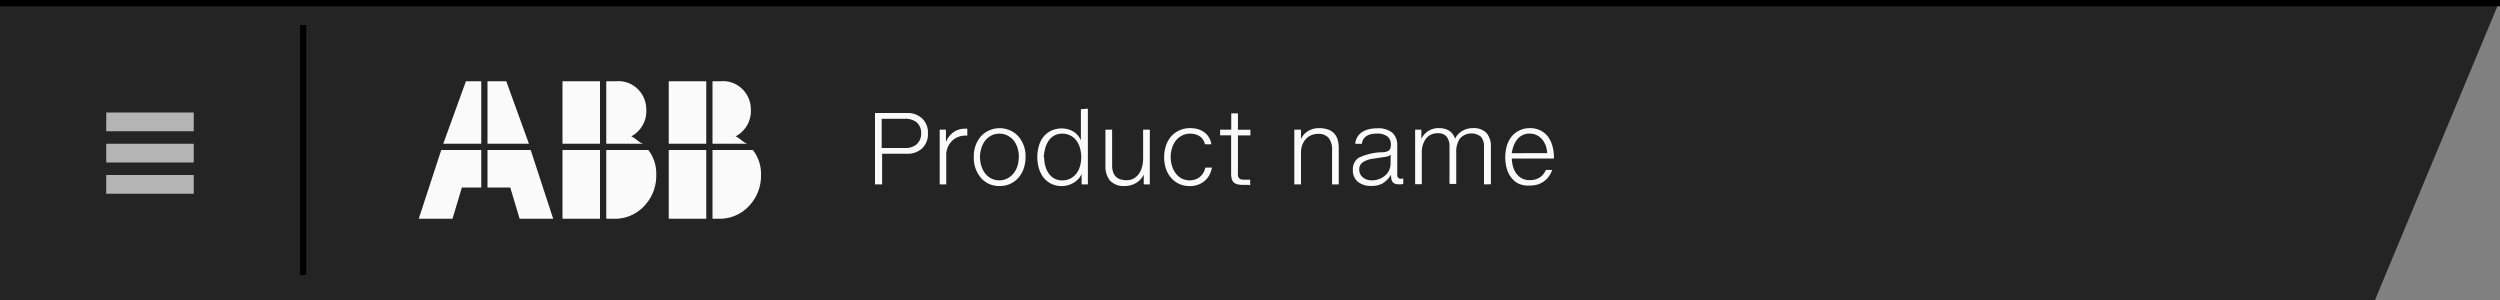 <svg xmlns="http://www.w3.org/2000/svg" viewBox="0 0 400 48"><rect x="0" y="0" width="400" height="48" fill="#808080" stroke="none"/><defs><style>.cls-1{fill:#242424;}.cls-2{fill:#fafafa;}.cls-3{fill:#b4b4b4;}.cls-4{fill:none;stroke:#000;stroke-miterlimit:10;}</style></defs><title>Menu left side</title><g id="Bg"><polygon class="cls-1" points="0 48 380 48 400 0 0 0 0 48"/><rect width="400" height="1"/></g><g id="Layer_1" data-name="Layer 1"><path class="cls-2" d="M77,30H73.9l-1.5,5H67l3.6-11H77Zm0-7H70.92l3.63-10H77Zm1-10h3l3.63,10H78ZM88.51,35H83.14l-1.5-5H78V24h6.91Z"/><path class="cls-2" d="M90,23V13h6V23Zm6,1V35H90V24Zm1-1V13h1.59A4.37,4.37,0,0,1,102,14.21a4.57,4.57,0,0,1,1.41,3.38A4.58,4.58,0,0,1,101,21.82c.75.3,1.42,1.18,2,1.18Zm8,4.94a7,7,0,0,1-1.85,4.94A6.39,6.39,0,0,1,98.59,35H97V24h6.73A6.15,6.15,0,0,1,105,27.94Z"/><path class="cls-2" d="M107,23V13h6V23Zm6,1V35h-6V24Zm1-1V13h1.32a4.37,4.37,0,0,1,3.41,1.21,4.57,4.57,0,0,1,1.41,3.38,4.58,4.58,0,0,1-2.45,4.23c.75.3,1.42,1.18,2,1.18Zm7.76,4.94a7,7,0,0,1-1.85,4.94A6.39,6.39,0,0,1,115.32,35H114V24h6.46A6.15,6.15,0,0,1,121.76,27.94Z"/><path class="cls-2" d="M148.47,21.34a3.12,3.12,0,0,1-.93,2.4,3.4,3.4,0,0,1-2.4.86h-4v4.9H140V18.08h5.14a3.38,3.38,0,0,1,2.4.87A3.1,3.1,0,0,1,148.47,21.34Zm-1.09,0a2.23,2.23,0,0,0-.66-1.72,2.82,2.82,0,0,0-2-.61h-3.65v4.67h3.8a2.63,2.63,0,0,0,1.8-.6A2.2,2.2,0,0,0,147.38,21.34Z"/><path class="cls-2" d="M150.35,29.5V20.75h1v2h0a3.41,3.41,0,0,1,1.2-1.59,3.09,3.09,0,0,1,1.84-.57h.38V21.7h-.24a3,3,0,0,0-2.27.91,3.14,3.14,0,0,0-.86,2.25V29.5Z"/><path class="cls-2" d="M164.09,25.13a5.72,5.72,0,0,1-.27,1.75,4.42,4.42,0,0,1-.82,1.5,3.87,3.87,0,0,1-3.05,1.38,3.79,3.79,0,0,1-3-1.3,4.87,4.87,0,0,1-1.14-3.33,4.86,4.86,0,0,1,1.13-3.32,4.11,4.11,0,0,1,6,0A4.86,4.86,0,0,1,164.09,25.13Zm-1.07,0a5.07,5.07,0,0,0-.18-1.33,3.75,3.75,0,0,0-.56-1.2,3,3,0,0,0-1-.87,2.72,2.72,0,0,0-1.39-.34,2.63,2.63,0,0,0-1.31.32,3,3,0,0,0-1,.85,3.79,3.79,0,0,0-.58,1.2,4.86,4.86,0,0,0-.2,1.37,4.77,4.77,0,0,0,.19,1.33,4,4,0,0,0,.57,1.2,3,3,0,0,0,1,.87,2.86,2.86,0,0,0,2.65,0,3.13,3.13,0,0,0,1-.84,3.76,3.76,0,0,0,.6-1.19A4.73,4.73,0,0,0,163,25.13Z"/><path class="cls-2" d="M174.06,17.39V29.5h-1V27.84h0a2.75,2.75,0,0,1-.52.79,3.48,3.48,0,0,1-.75.61,3.79,3.79,0,0,1-.9.39,3.56,3.56,0,0,1-1,.14,3.74,3.74,0,0,1-1.7-.37,3.58,3.58,0,0,1-1.23-1,4.42,4.42,0,0,1-.74-1.48,6.23,6.23,0,0,1-.25-1.78,6.43,6.43,0,0,1,.23-1.72,4.4,4.4,0,0,1,.71-1.48,3.57,3.57,0,0,1,1.22-1,4,4,0,0,1,2.7-.27,3.39,3.39,0,0,1,.87.36,3,3,0,0,1,.73.6,2.76,2.76,0,0,1,.51.84h0v-5Zm-7,7.73a5.56,5.56,0,0,0,.07.87,4.92,4.92,0,0,0,.21.86,3.76,3.76,0,0,0,.38.78,2.86,2.86,0,0,0,.55.64,2.42,2.42,0,0,0,.73.43,2.63,2.63,0,0,0,.93.16,2.77,2.77,0,0,0,2.31-1.12,3.56,3.56,0,0,0,.57-1.19,5.29,5.29,0,0,0,.19-1.42,5.37,5.37,0,0,0-.18-1.37,3.63,3.63,0,0,0-.55-1.2,2.74,2.74,0,0,0-2.35-1.17,2.58,2.58,0,0,0-.9.15,2.38,2.38,0,0,0-.72.41,2.85,2.85,0,0,0-.55.62,3.71,3.71,0,0,0-.39.77,4.67,4.67,0,0,0-.23.87A5.63,5.63,0,0,0,167,25.13Z"/><path class="cls-2" d="M183,29.5V27.93h0a3.31,3.31,0,0,1-.52.77,3.13,3.13,0,0,1-.7.57,3.32,3.32,0,0,1-.84.36,3.7,3.7,0,0,1-1,.13,3,3,0,0,1-2.32-.84,3.53,3.53,0,0,1-.75-2.42V20.75h1.07v5.7a3.55,3.55,0,0,0,.13,1,1.91,1.91,0,0,0,.41.75,1.79,1.79,0,0,0,.72.47,3.12,3.12,0,0,0,1.06.16,2.26,2.26,0,0,0,1.19-.3,2.58,2.58,0,0,0,.82-.79,3.51,3.51,0,0,0,.48-1.11,5.2,5.2,0,0,0,.15-1.25V20.75h1.07V29.5Z"/><path class="cls-2" d="M190.4,20.5a4.59,4.59,0,0,1,1.29.17,3.36,3.36,0,0,1,1,.5,2.72,2.72,0,0,1,.74.81,3.08,3.08,0,0,1,.39,1.1H192.8a2.31,2.31,0,0,0-.29-.69,2,2,0,0,0-.5-.54,2.26,2.26,0,0,0-.7-.34,3.12,3.12,0,0,0-.9-.12,2.68,2.68,0,0,0-1.31.31,2.91,2.91,0,0,0-1,.84,3.87,3.87,0,0,0-.59,1.2,4.76,4.76,0,0,0-.2,1.39,4.9,4.9,0,0,0,.19,1.34,3.83,3.83,0,0,0,.57,1.2,3,3,0,0,0,.95.86,2.81,2.81,0,0,0,2.28.16,2.52,2.52,0,0,0,.75-.45,2.4,2.4,0,0,0,.52-.65,2.51,2.51,0,0,0,.27-.77h1.07a4,4,0,0,1-.39,1.14,3.34,3.34,0,0,1-.73.94,3.4,3.4,0,0,1-1.06.64,3.84,3.84,0,0,1-1.38.23,4,4,0,0,1-1.72-.36,3.82,3.82,0,0,1-1.29-1,4.38,4.38,0,0,1-.81-1.47,6,6,0,0,1,0-3.55,4.39,4.39,0,0,1,.78-1.48,3.86,3.86,0,0,1,1.29-1A4,4,0,0,1,190.4,20.5Z"/><path class="cls-2" d="M199.8,29.58h-.88a4.09,4.09,0,0,1-.91-.09,1.29,1.29,0,0,1-.6-.3,1.19,1.19,0,0,1-.33-.57,3.52,3.52,0,0,1-.1-.91V21.65h-1.76v-.9H197V18.13h1.07v2.63h2v.9h-2v6a2.32,2.32,0,0,0,0,.45.85.85,0,0,0,.14.34.66.66,0,0,0,.28.22,1.17,1.17,0,0,0,.46.08h.8l.28,0v.91Z"/><path class="cls-2" d="M211,20.5a4.45,4.45,0,0,1,1.45.21,2.44,2.44,0,0,1,1,.62,2.49,2.49,0,0,1,.57,1,5.07,5.07,0,0,1,.18,1.44V29.5h-1.07V24a2.93,2.93,0,0,0-.55-1.93,2.06,2.06,0,0,0-1.67-.65,2.75,2.75,0,0,0-1.14.23,2.49,2.49,0,0,0-.87.64,2.86,2.86,0,0,0-.55.95,3.5,3.5,0,0,0-.19,1.18V29.5h-1.07V20.75h1.07v1.52h0a2.64,2.64,0,0,1,.46-.74,2.87,2.87,0,0,1,.66-.55,3.07,3.07,0,0,1,.8-.35A3.3,3.3,0,0,1,211,20.5Z"/><path class="cls-2" d="M224.51,29.44l-.36.05h-.32a1.83,1.83,0,0,1-.59-.08.88.88,0,0,1-.39-.26,1.09,1.09,0,0,1-.22-.47,3.24,3.24,0,0,1-.07-.71h0a4.07,4.07,0,0,1-1.37,1.39,3.73,3.73,0,0,1-1.8.39,3.29,3.29,0,0,1-2.13-.66,2.33,2.33,0,0,1-.8-1.91,2.21,2.21,0,0,1,.88-1.91,9,9,0,0,1,3.95-.91,2.75,2.75,0,0,0,.59-.11,1,1,0,0,0,.38-.21.8.8,0,0,0,.21-.35,1.72,1.72,0,0,0,.07-.51,1.66,1.66,0,0,0-.54-1.34,2.69,2.69,0,0,0-1.75-.46,3.46,3.46,0,0,0-1,.12,2.18,2.18,0,0,0-.71.34,1.49,1.49,0,0,0-.45.52,1.63,1.63,0,0,0-.18.65h-1.07a2.65,2.65,0,0,1,.29-1,2.36,2.36,0,0,1,.68-.79,3.22,3.22,0,0,1,1.07-.51,5.36,5.36,0,0,1,1.46-.18,3.53,3.53,0,0,1,2.44.71,2.61,2.61,0,0,1,.78,2V28a.63.63,0,0,0,.15.44.61.61,0,0,0,.48.16,1,1,0,0,0,.34-.06Zm-2-4.73h0q-.16.3-1,.41l-.89.13-1,.16A3.55,3.55,0,0,0,218,26a1.33,1.33,0,0,0-.52,1.12,1.55,1.55,0,0,0,.58,1.26,2.13,2.13,0,0,0,1.38.47,3.15,3.15,0,0,0,2.18-.77,2.47,2.47,0,0,0,.87-1.92Z"/><path class="cls-2" d="M237.44,29.5v-6a2.31,2.31,0,0,0-.5-1.63,2.47,2.47,0,0,0-3.34.28,3.73,3.73,0,0,0-.6,2.28v5h-1.08v-6a2.41,2.41,0,0,0-.45-1.55,1.66,1.66,0,0,0-1.37-.56,2.3,2.3,0,0,0-1.95.87,3.63,3.63,0,0,0-.66,2.28v5h-1.07V20.75h1v1.47h0a3,3,0,0,1,2.87-1.72,3.24,3.24,0,0,1,.86.11,2.46,2.46,0,0,1,.73.32,2.2,2.2,0,0,1,.56.53,2.49,2.49,0,0,1,.37.74A2.87,2.87,0,0,1,234,20.93a3.19,3.19,0,0,1,1.65-.43,2.82,2.82,0,0,1,2.18.77,3.14,3.14,0,0,1,.71,2.21v6Z"/><path class="cls-2" d="M244.77,20.5a3.61,3.61,0,0,1,1.73.39,3.45,3.45,0,0,1,1.2,1,4.61,4.61,0,0,1,.7,1.51,7,7,0,0,1,.23,1.79v.17h-6.73a4.76,4.76,0,0,0,.17,1.26,3.45,3.45,0,0,0,.52,1.11,2.65,2.65,0,0,0,.88.79,2.56,2.56,0,0,0,1.27.3,3.26,3.26,0,0,0,.93-.12,2.74,2.74,0,0,0,.74-.34,2.37,2.37,0,0,0,.55-.52,3.26,3.26,0,0,0,.39-.65h1a4,4,0,0,1-.51,1,3.32,3.32,0,0,1-.78.8,3.61,3.61,0,0,1-1,.52,4.49,4.49,0,0,1-1.32.18A3.92,3.92,0,0,1,243,29.4a3.41,3.41,0,0,1-1.21-1,4.16,4.16,0,0,1-.72-1.47,6.85,6.85,0,0,1-.23-1.83,6.19,6.19,0,0,1,.24-1.71,4.47,4.47,0,0,1,.72-1.48,3.64,3.64,0,0,1,1.23-1A3.71,3.71,0,0,1,244.77,20.5Zm2.78,4a4,4,0,0,0-.21-1.13,3.25,3.25,0,0,0-.54-1,2.76,2.76,0,0,0-.87-.72,2.45,2.45,0,0,0-1.18-.27,2.46,2.46,0,0,0-2,.93,3.58,3.58,0,0,0-.56,1,5.71,5.71,0,0,0-.31,1.2Z"/><g id="menu_18"><rect class="cls-3" x="17" y="18" width="14" height="3"/><rect class="cls-3" x="17" y="28" width="14" height="3"/><rect class="cls-3" x="17" y="23" width="14" height="3"/></g><line class="cls-4" x1="48.5" y1="4" x2="48.5" y2="44"/></g></svg>